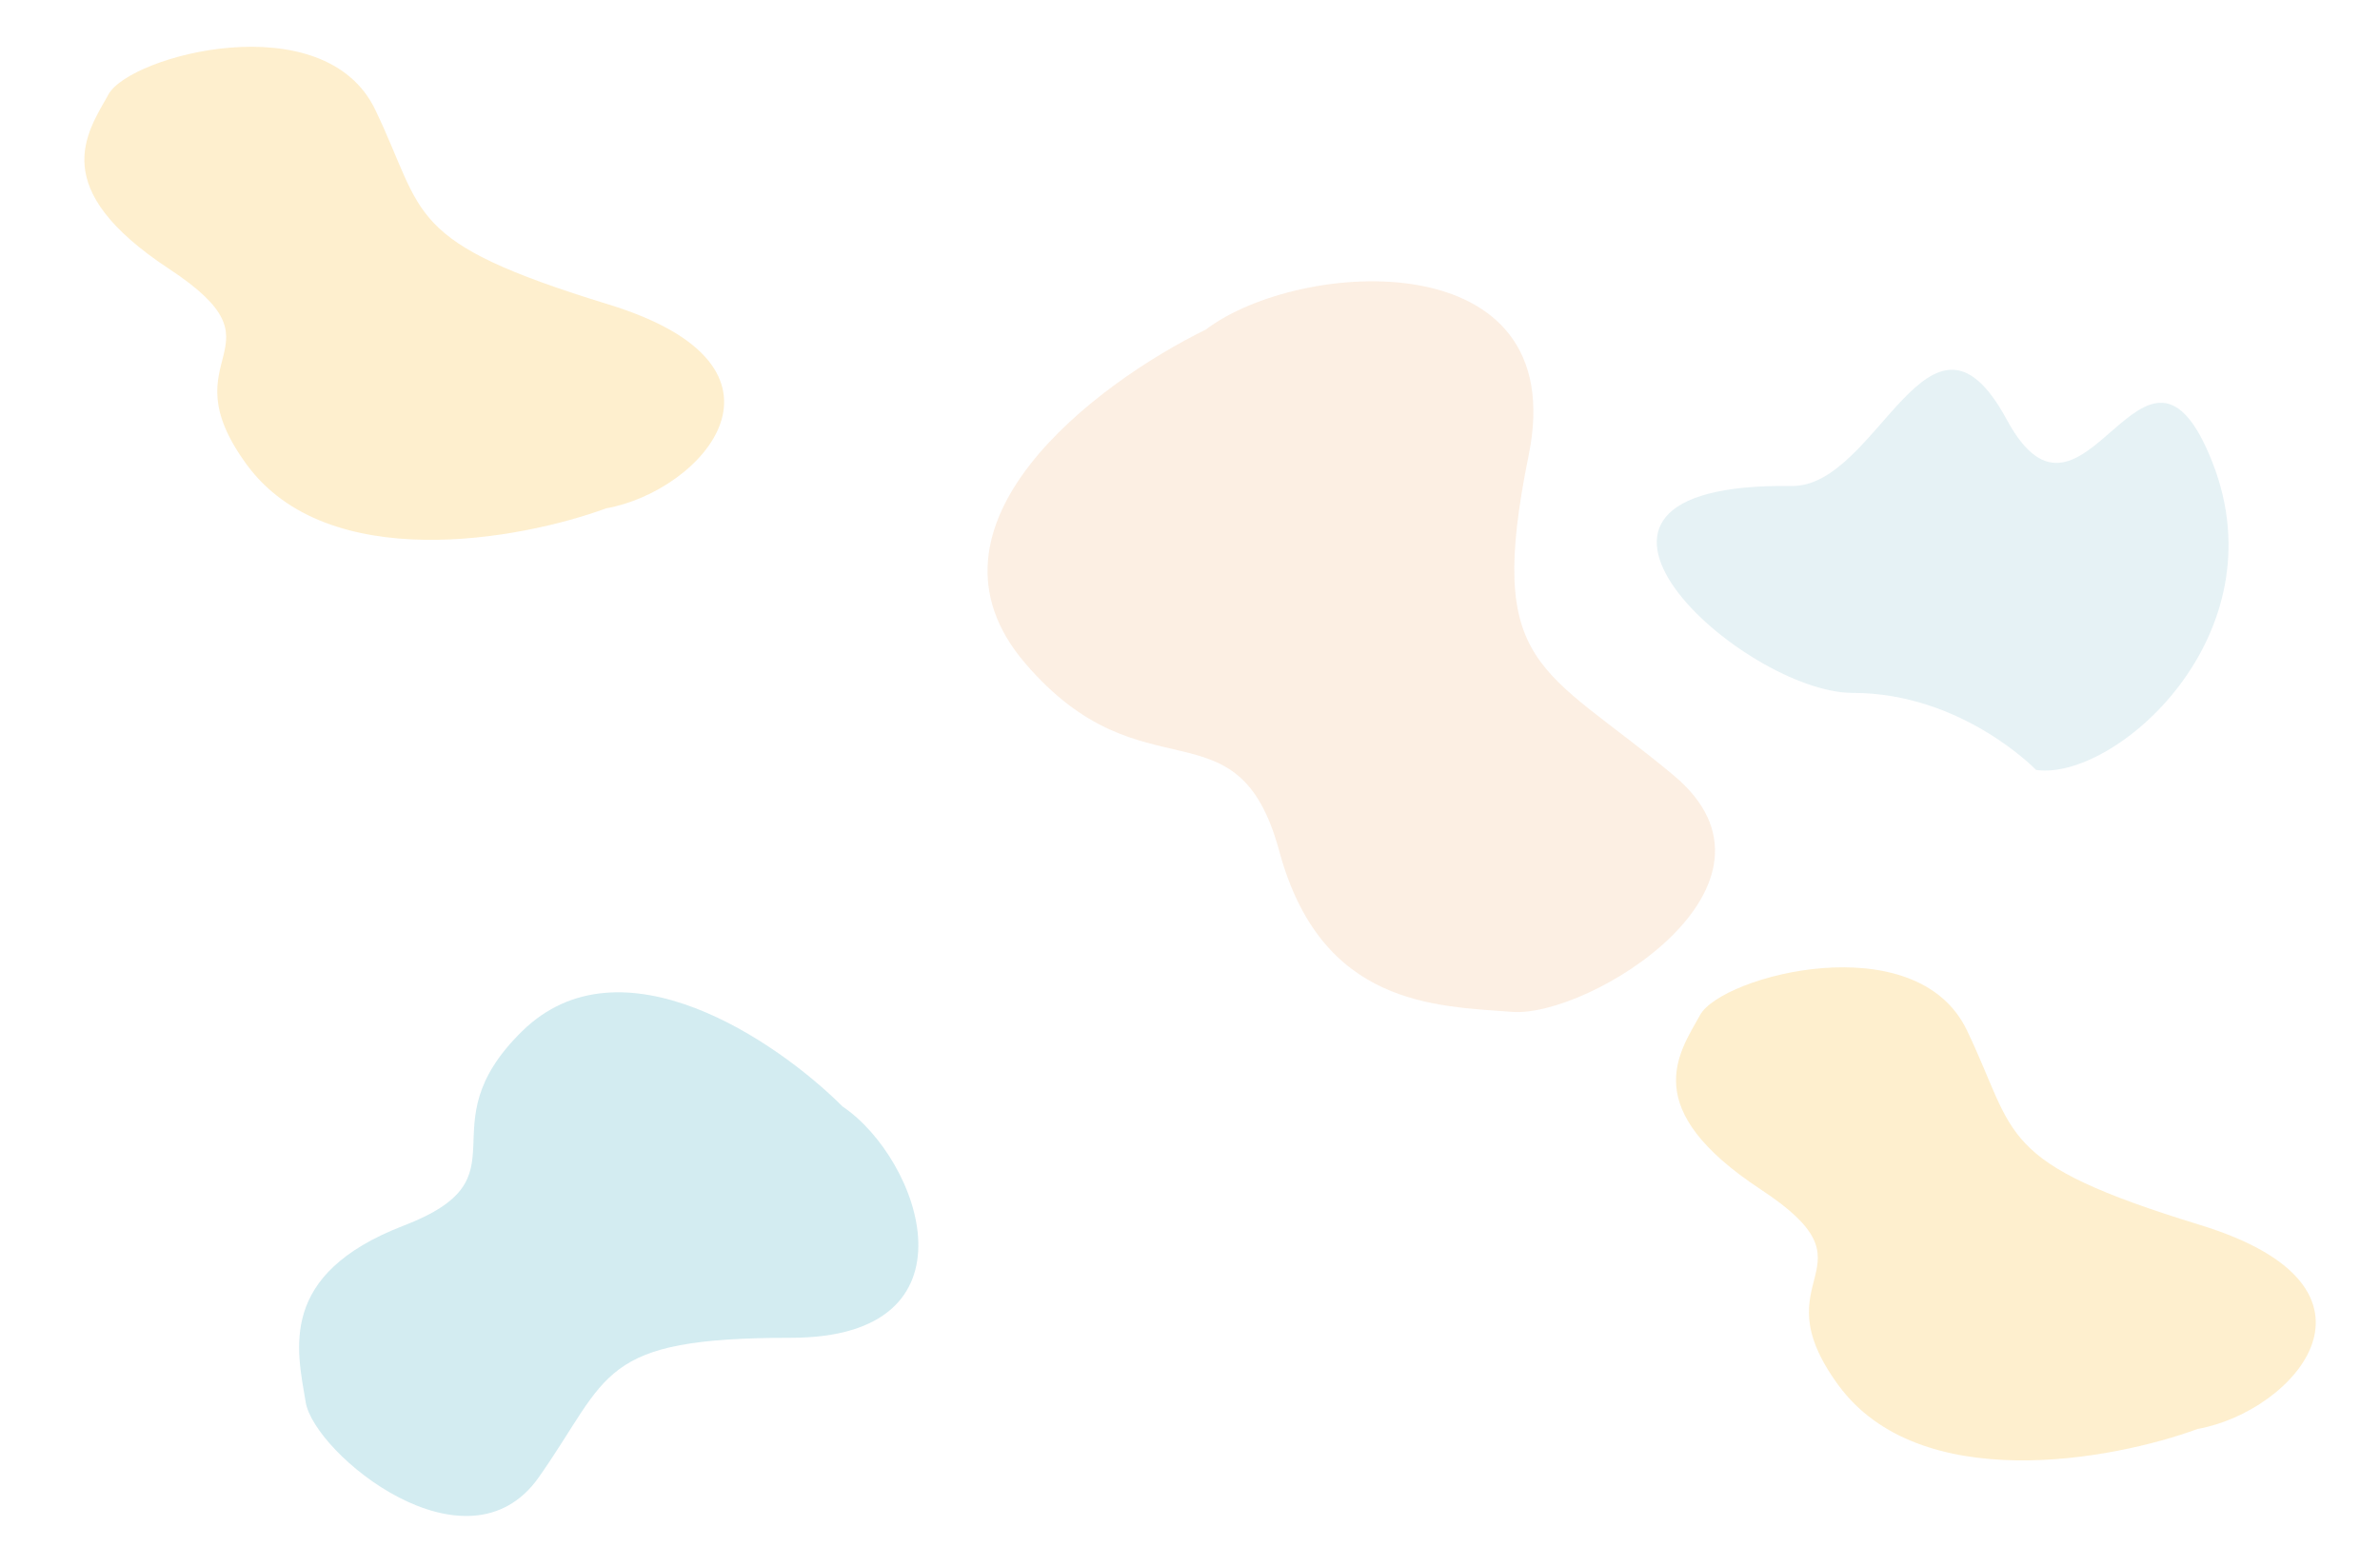 <svg width="1003" height="652" viewBox="0 0 1003 652" fill="none" xmlns="http://www.w3.org/2000/svg">
<path d="M705.23 326.674C760.673 372.824 669.745 428.881 637.342 426.437C604.94 423.994 556.819 423.998 539.135 358.744C521.451 293.491 481.833 337.708 431.988 279.46C382.144 221.212 462.002 161.478 508.162 138.892C547.635 108.933 662.582 101.443 644.251 191.718C625.919 281.993 649.786 280.523 705.23 326.674Z" fill="#F4B076" fill-opacity="0.2"/>
<path d="M227.121 622.48C196.912 665.524 132.392 612.697 128.811 590.85C125.23 569.002 116.767 537.045 170.154 516.502C223.541 495.958 178.292 475.611 219.96 434.654C261.628 393.698 327.385 438.676 355.055 466.285C387.934 488.459 414.627 563.784 333.244 563.784C251.862 563.784 257.331 579.437 227.121 622.48Z" fill="#27A2BB" fill-opacity="0.2"/>
<path d="M158.133 46.223C136.683 1.569 54.972 23.233 45.746 39.728C36.52 56.224 19.595 79.3 71.272 113.323C122.949 147.346 69.786 149.037 103.938 195.741C138.091 242.445 219.171 227.53 255.442 214.234C295.904 207.031 342.97 154.838 256.428 128.293C169.886 101.747 179.583 90.876 158.133 46.223Z" fill="#FAB10C" fill-opacity="0.2"/>
<path d="M858.065 324.471C891.076 329.253 961.09 268.227 932.432 194.996C903.773 121.765 878.379 237.274 845.731 176.88C813.082 116.486 791.576 205.302 755.039 204.81C635.394 203.2 734.724 292.008 780.796 292.008C826.867 292.008 858.065 324.471 858.065 324.471Z" fill="#85BFCD" fill-opacity="0.2"/>
<path d="M828.901 434.17C807.451 389.517 725.74 411.18 716.514 427.676C707.288 444.172 690.363 467.247 742.04 501.27C793.717 535.293 740.553 536.985 774.706 583.689C808.859 630.393 889.939 615.478 926.21 602.182C966.672 594.979 1013.74 542.786 927.196 516.24C840.654 489.695 850.351 478.824 828.901 434.17Z" fill="#FAB10C" fill-opacity="0.2"/>
</svg>
